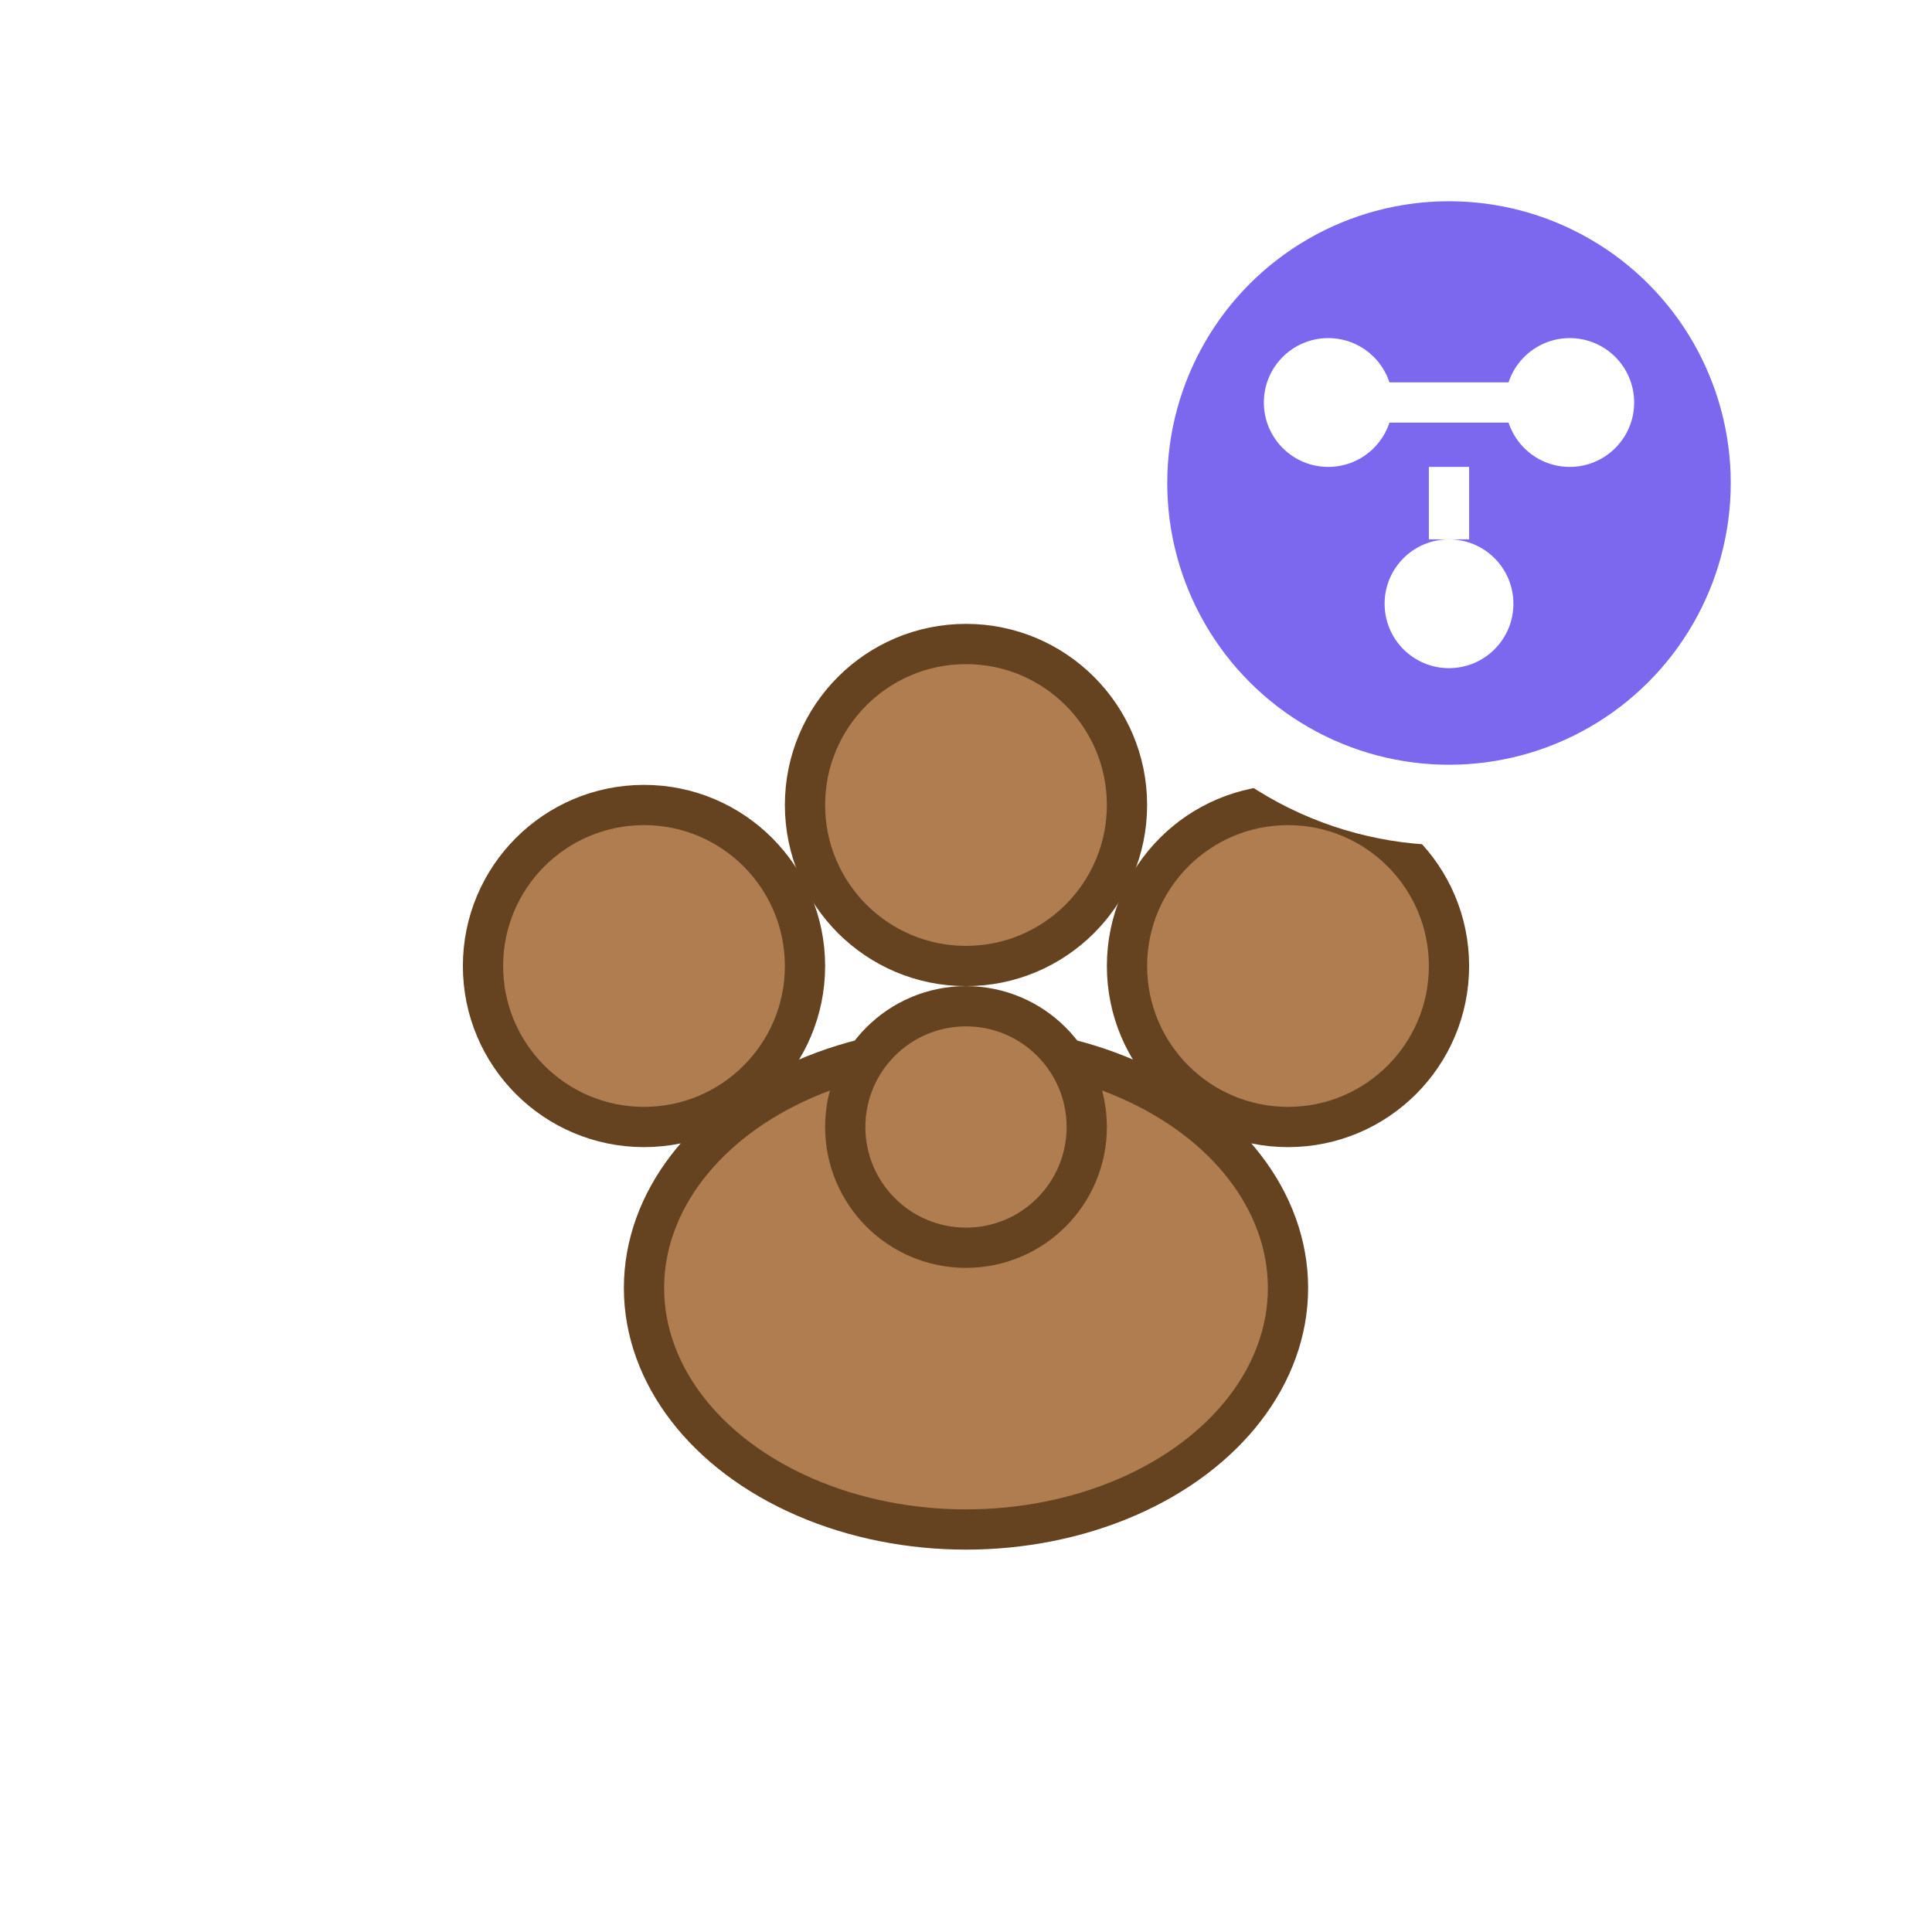 <?xml version="1.0" encoding="UTF-8"?>
<svg width="24" height="24" viewBox="0 0 24 24" xmlns="http://www.w3.org/2000/svg">
  <!-- Tabby Cat Paw Workflow Icon -->
  <defs>
    <!-- Tabby stripe pattern for paw -->
    <pattern id="tabbyPawStripesWorkflow" x="0" y="0" width="4" height="4" patternUnits="userSpaceOnUse">
      <rect width="4" height="4" fill="#D2B48C"/>
      <rect width="1" height="4" fill="#8B4513" x="0.5"/>
      <rect width="1" height="4" fill="#8B4513" x="2.5"/>
    </pattern>
  </defs>
  
  <!-- Main paw pad -->
  <ellipse cx="12" cy="16" rx="4" ry="3" fill="url(#tabbyPawStripesWorkflow)" stroke="#654321" stroke-width="0.5"/>
  
  <!-- Toe pads -->
  <circle cx="8" cy="12" r="2" fill="url(#tabbyPawStripesWorkflow)" stroke="#654321" stroke-width="0.5"/>
  <circle cx="12" cy="10" r="2" fill="url(#tabbyPawStripesWorkflow)" stroke="#654321" stroke-width="0.5"/>
  <circle cx="16" cy="12" r="2" fill="url(#tabbyPawStripesWorkflow)" stroke="#654321" stroke-width="0.5"/>
  <circle cx="12" cy="14" r="1.5" fill="url(#tabbyPawStripesWorkflow)" stroke="#654321" stroke-width="0.5"/>
  
  <!-- Workflow indicator -->
  <g transform="translate(18,6)">
    <circle r="4" fill="#7B68EE" stroke="#FFF" stroke-width="1"/>
    <!-- Workflow nodes -->
    <circle cx="-1.5" cy="-1" r="0.8" fill="#FFF"/>
    <circle cx="1.5" cy="-1" r="0.8" fill="#FFF"/>
    <circle cx="0" cy="1.5" r="0.8" fill="#FFF"/>
    <!-- Workflow connections -->
    <line x1="-1.5" y1="-1" x2="1.5" y2="-1" stroke="#FFF" stroke-width="0.5"/>
    <line x1="0" y1="-0.2" x2="0" y2="0.7" stroke="#FFF" stroke-width="0.5"/>
  </g>
</svg>